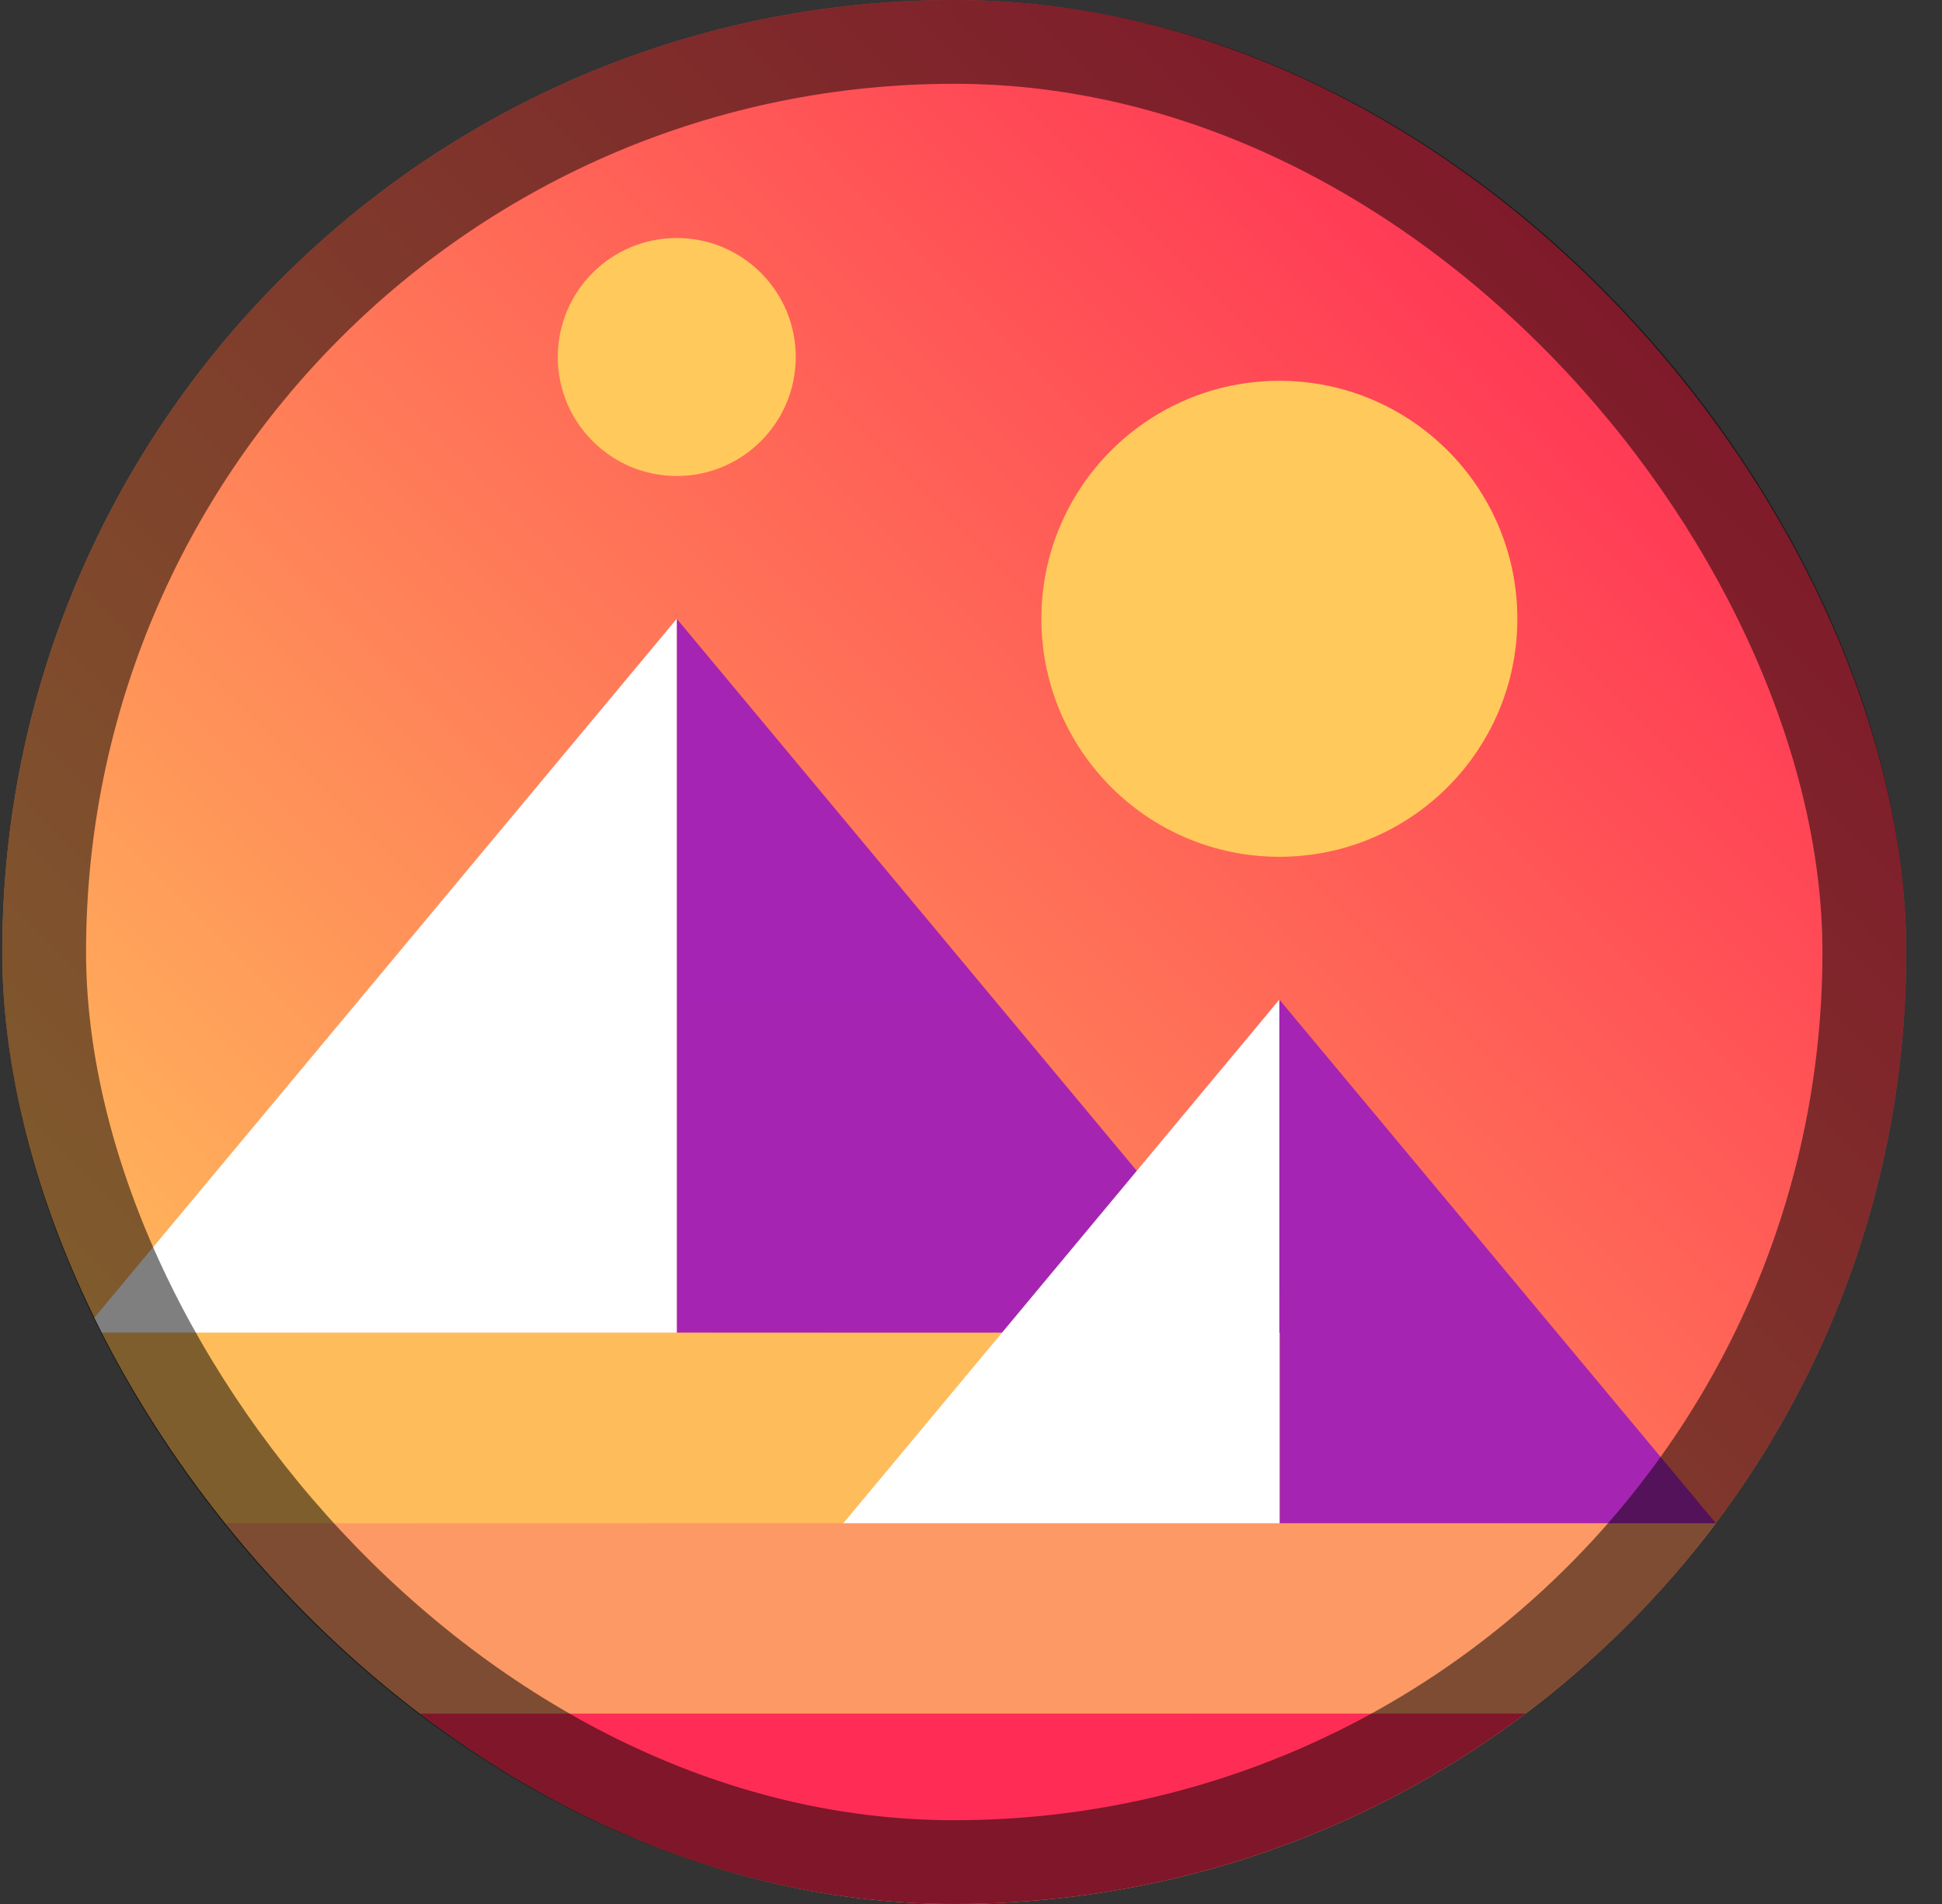<svg width="51" height="50" viewBox="0 0 51 50" fill="none" xmlns="http://www.w3.org/2000/svg">
<rect x="0" y="0" width="51" height="50" fill="#333333" stroke="none"/>
<g clip-path="url(#clip0_28_1722)">
<rect x="0.06" width="50" height="50" rx="25" fill="url(#paint0_linear_28_1722)"/>
<path fill-rule="evenodd" clip-rule="evenodd" d="M17.773 16.25V35H33.398L17.773 16.25Z" fill="url(#paint1_linear_28_1722)"/>
<path fill-rule="evenodd" clip-rule="evenodd" d="M2.148 35H17.773V16.25L2.148 35Z" fill="white"/>
<path fill-rule="evenodd" clip-rule="evenodd" d="M5.06 40C6.485 41.888 8.173 43.575 10.06 45H40.06C41.948 43.575 43.635 41.888 45.06 40H5.06Z" fill="#FC9965"/>
<path fill-rule="evenodd" clip-rule="evenodd" d="M10.06 45C14.235 48.138 19.435 50 25.06 50C30.685 50 35.885 48.138 40.06 45H10.06Z" fill="#FF2D55"/>
<path fill-rule="evenodd" clip-rule="evenodd" d="M33.598 26.25V40H45.06L33.598 26.25Z" fill="url(#paint2_linear_28_1722)"/>
<path fill-rule="evenodd" clip-rule="evenodd" d="M33.598 35H2.148C2.923 36.788 3.91 38.462 5.06 40H33.61V35H33.598Z" fill="#FFBC5B"/>
<path fill-rule="evenodd" clip-rule="evenodd" d="M22.148 40H33.598V26.25L22.148 40Z" fill="white"/>
<path d="M33.598 22.5C37.049 22.5 39.848 19.702 39.848 16.25C39.848 12.798 37.049 10 33.598 10C30.146 10 27.348 12.798 27.348 16.25C27.348 19.702 30.146 22.5 33.598 22.5Z" fill="#FFC95B"/>
<path d="M17.773 12.5C19.498 12.5 20.898 11.101 20.898 9.375C20.898 7.649 19.498 6.25 17.773 6.25C16.047 6.25 14.648 7.649 14.648 9.375C14.648 11.101 16.047 12.5 17.773 12.5Z" fill="#FFC95B"/>
</g>
<rect x="1.16" y="1.1" width="47.8" height="47.8" rx="23.9" stroke="black" stroke-opacity="0.5" stroke-width="2.2" style="mix-blend-mode:soft-light"/>
<defs>
<linearGradient id="paint0_linear_28_1722" x1="42.685" y1="7.562" x2="7.623" y2="42.625" gradientUnits="userSpaceOnUse">
<stop stop-color="#FF3355"/>
<stop offset="1" stop-color="#FFBC5B"/>
</linearGradient>
<linearGradient id="paint1_linear_28_1722" x1="798.491" y1="16.25" x2="798.491" y2="1891.25" gradientUnits="userSpaceOnUse">
<stop stop-color="#A524B3"/>
<stop offset="1" stop-color="#FF2D55"/>
</linearGradient>
<linearGradient id="paint2_linear_28_1722" x1="606.333" y1="26.25" x2="606.333" y2="1401.25" gradientUnits="userSpaceOnUse">
<stop stop-color="#A524B3"/>
<stop offset="1" stop-color="#FF2D55"/>
</linearGradient>
<clipPath id="clip0_28_1722">
<rect x="0.06" width="50" height="50" rx="25" fill="white"/>
</clipPath>
</defs>
</svg>
